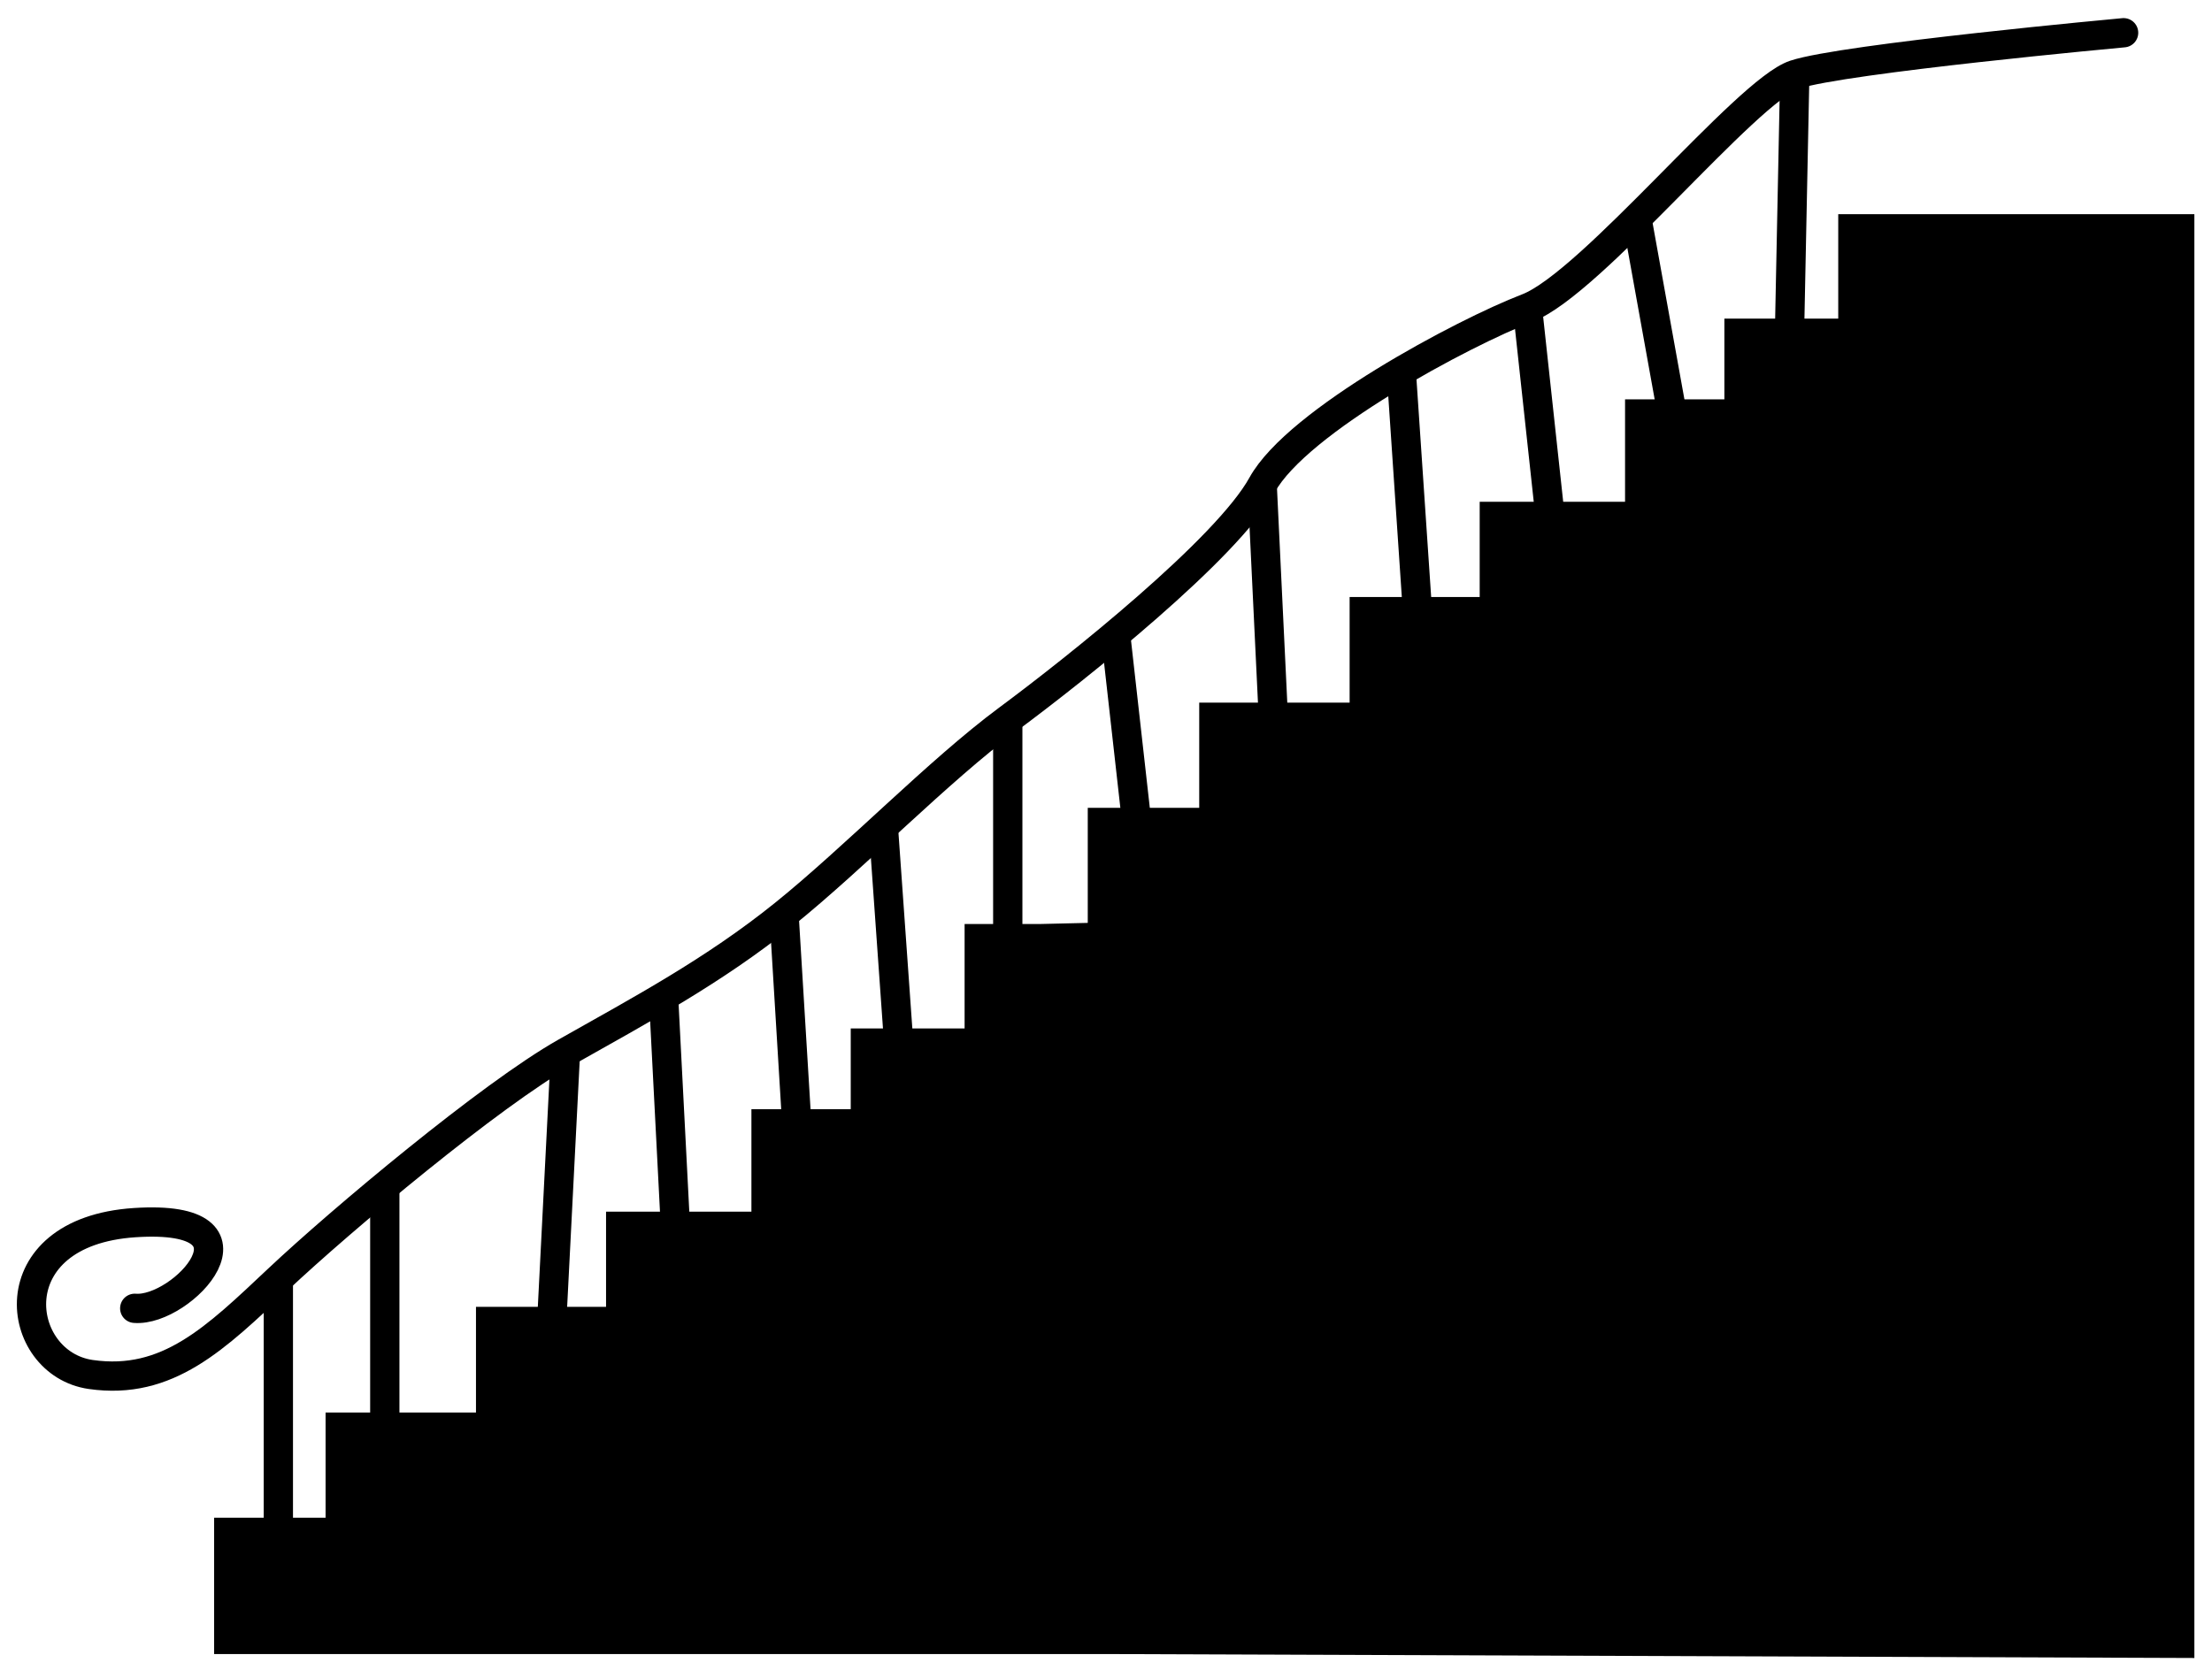 <?xml version="1.0" encoding="utf-8"?>
<!-- Generator: Adobe Illustrator 16.0.0, SVG Export Plug-In . SVG Version: 6.00 Build 0)  -->
<!DOCTYPE svg PUBLIC "-//W3C//DTD SVG 1.1//EN" "http://www.w3.org/Graphics/SVG/1.1/DTD/svg11.dtd">
<svg version="1.1" id="Layer_1" xmlns="http://www.w3.org/2000/svg" xmlns:xlink="http://www.w3.org/1999/xlink" x="0px" y="0px"
	 width="302.145px" height="229.223px" viewBox="0 0 302.145 229.223" enable-background="new 0 0 302.145 229.223"
	 xml:space="preserve">
<g>
	<polygon points="261.351,29.262 251.092,29.262 251.092,43.532 235.539,43.532 235.539,54.562 221.972,54.562 221.972,68.561 
		202.116,68.561 202.116,81.571 184.349,81.571 184.349,96.005 163.805,96.005 163.805,110.377 148.581,110.377 148.581,126.096 
		142.018,126.25 131.759,126.25 131.759,140.519 116.206,140.519 116.206,151.549 102.639,151.549 102.639,165.548 82.783,165.548 
		82.783,178.558 65.016,178.558 65.016,192.993 44.472,192.993 44.472,207.365 29.248,207.365 29.248,225.993 142.018,225.993 
		150.952,225.993 299.737,226.533 299.737,141.7 299.737,129.005 299.737,122.562 299.737,46.777 299.737,29.262 	"/>
	<g>
		<line fill="none" stroke="#000000" stroke-width="4" stroke-miterlimit="10" x1="38.02" y1="174.772" x2="38.02" y2="223.05"/>
		<line fill="none" stroke="#000000" stroke-width="4" stroke-miterlimit="10" x1="77.238" y1="143.8" x2="74.654" y2="194.481"/>
		
			<line fill="none" stroke="#000000" stroke-width="4" stroke-miterlimit="10" x1="107.092" y1="124.933" x2="109.654" y2="167.05"/>
		<line fill="none" stroke="#000000" stroke-width="4" stroke-miterlimit="10" x1="137.654" y1="98.3" x2="137.654" y2="142.8"/>
		
			<line fill="none" stroke="#000000" stroke-width="4" stroke-miterlimit="10" x1="172.404" y1="66.247" x2="174.654" y2="113.134"/>
		<line fill="none" stroke="#000000" stroke-width="4" stroke-miterlimit="10" x1="208.642" y1="42.082" x2="213.404" y2="86.025"/>
		<line fill="none" stroke="#000000" stroke-width="4" stroke-miterlimit="10" x1="245.154" y1="10.197" x2="244.154" y2="59.3"/>
		<path fill="none" stroke="#000000" stroke-width="4" stroke-linecap="round" stroke-miterlimit="10" d="M18.404,178.757
			c6.5,0.543,19-12.957,0-11.707s-16.5,19.25-6,20.75s17.036-4.951,25.615-13.028s28.994-25.19,39.219-30.972
			s20.229-11.117,29.854-18.867s21.119-19.636,30.562-26.633c9.442-6.997,29.925-23.311,34.75-32.054
			c4.825-8.742,27.49-20.804,36.237-24.165c8.746-3.361,29.87-29.68,36.513-31.885c6.645-2.205,44.917-5.722,44.917-5.722"/>
	</g>
	<line fill="none" stroke="#000000" stroke-width="4" stroke-miterlimit="10" x1="52.561" y1="161.738" x2="52.561" y2="195.778"/>
	<line fill="none" stroke="#000000" stroke-width="4" stroke-miterlimit="10" x1="90.636" y1="136.158" x2="92.404" y2="170.457"/>
	<line fill="none" stroke="#000000" stroke-width="4" stroke-miterlimit="10" x1="120.66" y1="112.967" x2="122.904" y2="144.611"/>
	<line fill="none" stroke="#000000" stroke-width="4" stroke-miterlimit="10" x1="152.383" y1="86.672" x2="155.904" y2="118.028"/>
	<line fill="none" stroke="#000000" stroke-width="4" stroke-miterlimit="10" x1="191.404" y1="50.733" x2="193.904" y2="87.8"/>
	<line fill="none" stroke="#000000" stroke-width="4" stroke-miterlimit="10" x1="223.585" y1="29.818" x2="228.904" y2="59.3"/>
</g>
</svg>
